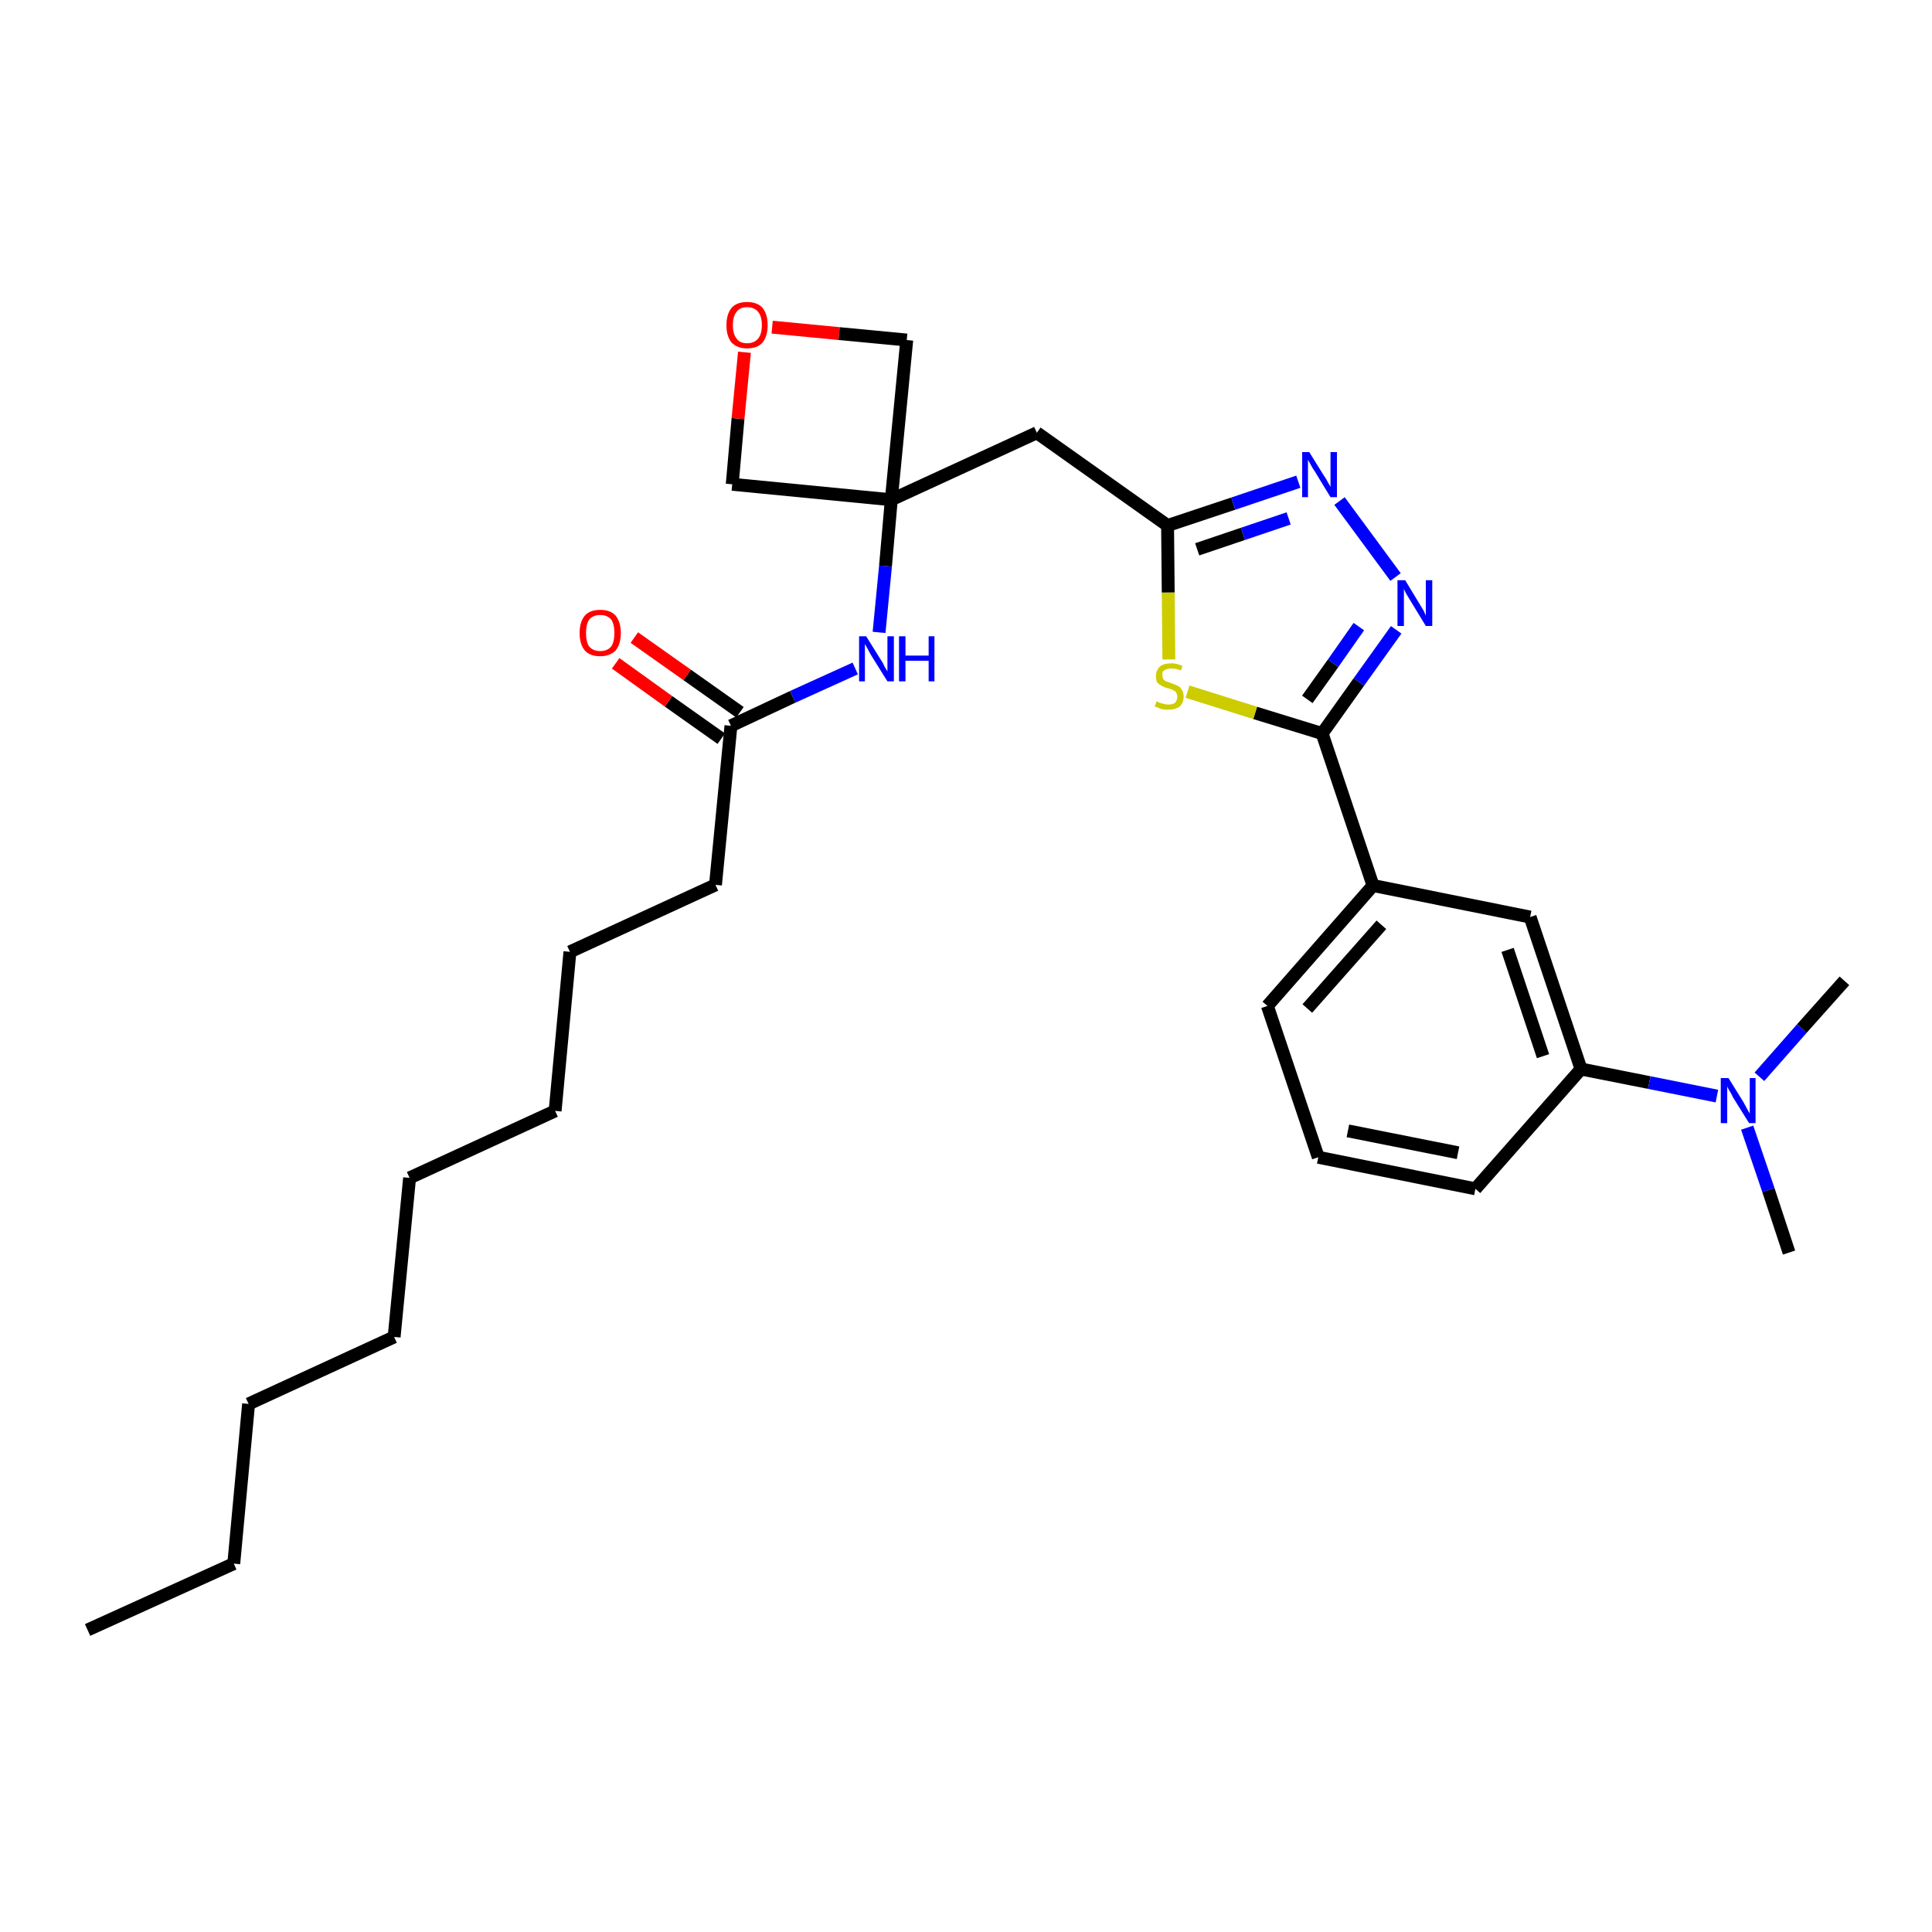 <?xml version='1.0' encoding='iso-8859-1'?>
<svg version='1.1' baseProfile='full'
              xmlns='http://www.w3.org/2000/svg'
                      xmlns:rdkit='http://www.rdkit.org/xml'
                      xmlns:xlink='http://www.w3.org/1999/xlink'
                  xml:space='preserve'
width='300px' height='300px' viewBox='0 0 300 300'>
<!-- END OF HEADER -->
<path class='bond-0 atom-0 atom-1' d='M 13.6,253.1 L 36.3,242.8' style='fill:none;fill-rule:evenodd;stroke:#000000;stroke-width:2.0px;stroke-linecap:butt;stroke-linejoin:miter;stroke-opacity:1' />
<path class='bond-1 atom-1 atom-2' d='M 36.3,242.8 L 38.6,218.0' style='fill:none;fill-rule:evenodd;stroke:#000000;stroke-width:2.0px;stroke-linecap:butt;stroke-linejoin:miter;stroke-opacity:1' />
<path class='bond-2 atom-2 atom-3' d='M 38.6,218.0 L 61.2,207.6' style='fill:none;fill-rule:evenodd;stroke:#000000;stroke-width:2.0px;stroke-linecap:butt;stroke-linejoin:miter;stroke-opacity:1' />
<path class='bond-3 atom-3 atom-4' d='M 61.2,207.6 L 63.6,182.9' style='fill:none;fill-rule:evenodd;stroke:#000000;stroke-width:2.0px;stroke-linecap:butt;stroke-linejoin:miter;stroke-opacity:1' />
<path class='bond-4 atom-4 atom-5' d='M 63.6,182.9 L 86.2,172.5' style='fill:none;fill-rule:evenodd;stroke:#000000;stroke-width:2.0px;stroke-linecap:butt;stroke-linejoin:miter;stroke-opacity:1' />
<path class='bond-5 atom-5 atom-6' d='M 86.2,172.5 L 88.5,147.8' style='fill:none;fill-rule:evenodd;stroke:#000000;stroke-width:2.0px;stroke-linecap:butt;stroke-linejoin:miter;stroke-opacity:1' />
<path class='bond-6 atom-6 atom-7' d='M 88.5,147.8 L 111.1,137.4' style='fill:none;fill-rule:evenodd;stroke:#000000;stroke-width:2.0px;stroke-linecap:butt;stroke-linejoin:miter;stroke-opacity:1' />
<path class='bond-7 atom-7 atom-8' d='M 111.1,137.4 L 113.5,112.7' style='fill:none;fill-rule:evenodd;stroke:#000000;stroke-width:2.0px;stroke-linecap:butt;stroke-linejoin:miter;stroke-opacity:1' />
<path class='bond-8 atom-8 atom-9' d='M 114.9,110.6 L 106.7,104.8' style='fill:none;fill-rule:evenodd;stroke:#000000;stroke-width:2.0px;stroke-linecap:butt;stroke-linejoin:miter;stroke-opacity:1' />
<path class='bond-8 atom-8 atom-9' d='M 106.7,104.8 L 98.5,99.0' style='fill:none;fill-rule:evenodd;stroke:#FF0000;stroke-width:2.0px;stroke-linecap:butt;stroke-linejoin:miter;stroke-opacity:1' />
<path class='bond-8 atom-8 atom-9' d='M 112.0,114.7 L 103.8,108.9' style='fill:none;fill-rule:evenodd;stroke:#000000;stroke-width:2.0px;stroke-linecap:butt;stroke-linejoin:miter;stroke-opacity:1' />
<path class='bond-8 atom-8 atom-9' d='M 103.8,108.9 L 95.6,103.0' style='fill:none;fill-rule:evenodd;stroke:#FF0000;stroke-width:2.0px;stroke-linecap:butt;stroke-linejoin:miter;stroke-opacity:1' />
<path class='bond-9 atom-8 atom-10' d='M 113.5,112.7 L 123.1,108.2' style='fill:none;fill-rule:evenodd;stroke:#000000;stroke-width:2.0px;stroke-linecap:butt;stroke-linejoin:miter;stroke-opacity:1' />
<path class='bond-9 atom-8 atom-10' d='M 123.1,108.2 L 132.8,103.8' style='fill:none;fill-rule:evenodd;stroke:#0000FF;stroke-width:2.0px;stroke-linecap:butt;stroke-linejoin:miter;stroke-opacity:1' />
<path class='bond-10 atom-10 atom-11' d='M 136.5,98.2 L 137.5,87.9' style='fill:none;fill-rule:evenodd;stroke:#0000FF;stroke-width:2.0px;stroke-linecap:butt;stroke-linejoin:miter;stroke-opacity:1' />
<path class='bond-10 atom-10 atom-11' d='M 137.5,87.9 L 138.4,77.6' style='fill:none;fill-rule:evenodd;stroke:#000000;stroke-width:2.0px;stroke-linecap:butt;stroke-linejoin:miter;stroke-opacity:1' />
<path class='bond-11 atom-11 atom-12' d='M 138.4,77.6 L 161.0,67.2' style='fill:none;fill-rule:evenodd;stroke:#000000;stroke-width:2.0px;stroke-linecap:butt;stroke-linejoin:miter;stroke-opacity:1' />
<path class='bond-26 atom-11 atom-27' d='M 138.4,77.6 L 113.7,75.2' style='fill:none;fill-rule:evenodd;stroke:#000000;stroke-width:2.0px;stroke-linecap:butt;stroke-linejoin:miter;stroke-opacity:1' />
<path class='bond-29 atom-29 atom-11' d='M 140.8,52.8 L 138.4,77.6' style='fill:none;fill-rule:evenodd;stroke:#000000;stroke-width:2.0px;stroke-linecap:butt;stroke-linejoin:miter;stroke-opacity:1' />
<path class='bond-12 atom-12 atom-13' d='M 161.0,67.2 L 181.3,81.6' style='fill:none;fill-rule:evenodd;stroke:#000000;stroke-width:2.0px;stroke-linecap:butt;stroke-linejoin:miter;stroke-opacity:1' />
<path class='bond-13 atom-13 atom-14' d='M 181.3,81.6 L 191.5,78.2' style='fill:none;fill-rule:evenodd;stroke:#000000;stroke-width:2.0px;stroke-linecap:butt;stroke-linejoin:miter;stroke-opacity:1' />
<path class='bond-13 atom-13 atom-14' d='M 191.5,78.2 L 201.6,74.8' style='fill:none;fill-rule:evenodd;stroke:#0000FF;stroke-width:2.0px;stroke-linecap:butt;stroke-linejoin:miter;stroke-opacity:1' />
<path class='bond-13 atom-13 atom-14' d='M 185.9,85.3 L 193.0,82.9' style='fill:none;fill-rule:evenodd;stroke:#000000;stroke-width:2.0px;stroke-linecap:butt;stroke-linejoin:miter;stroke-opacity:1' />
<path class='bond-13 atom-13 atom-14' d='M 193.0,82.9 L 200.1,80.5' style='fill:none;fill-rule:evenodd;stroke:#0000FF;stroke-width:2.0px;stroke-linecap:butt;stroke-linejoin:miter;stroke-opacity:1' />
<path class='bond-30 atom-26 atom-13' d='M 181.5,102.4 L 181.4,92.0' style='fill:none;fill-rule:evenodd;stroke:#CCCC00;stroke-width:2.0px;stroke-linecap:butt;stroke-linejoin:miter;stroke-opacity:1' />
<path class='bond-30 atom-26 atom-13' d='M 181.4,92.0 L 181.3,81.6' style='fill:none;fill-rule:evenodd;stroke:#000000;stroke-width:2.0px;stroke-linecap:butt;stroke-linejoin:miter;stroke-opacity:1' />
<path class='bond-14 atom-14 atom-15' d='M 208.0,77.8 L 216.7,89.6' style='fill:none;fill-rule:evenodd;stroke:#0000FF;stroke-width:2.0px;stroke-linecap:butt;stroke-linejoin:miter;stroke-opacity:1' />
<path class='bond-15 atom-15 atom-16' d='M 216.8,97.8 L 211.0,105.9' style='fill:none;fill-rule:evenodd;stroke:#0000FF;stroke-width:2.0px;stroke-linecap:butt;stroke-linejoin:miter;stroke-opacity:1' />
<path class='bond-15 atom-15 atom-16' d='M 211.0,105.9 L 205.3,113.9' style='fill:none;fill-rule:evenodd;stroke:#000000;stroke-width:2.0px;stroke-linecap:butt;stroke-linejoin:miter;stroke-opacity:1' />
<path class='bond-15 atom-15 atom-16' d='M 211.0,97.3 L 207.0,103.0' style='fill:none;fill-rule:evenodd;stroke:#0000FF;stroke-width:2.0px;stroke-linecap:butt;stroke-linejoin:miter;stroke-opacity:1' />
<path class='bond-15 atom-15 atom-16' d='M 207.0,103.0 L 203.0,108.6' style='fill:none;fill-rule:evenodd;stroke:#000000;stroke-width:2.0px;stroke-linecap:butt;stroke-linejoin:miter;stroke-opacity:1' />
<path class='bond-16 atom-16 atom-17' d='M 205.3,113.9 L 213.2,137.5' style='fill:none;fill-rule:evenodd;stroke:#000000;stroke-width:2.0px;stroke-linecap:butt;stroke-linejoin:miter;stroke-opacity:1' />
<path class='bond-25 atom-16 atom-26' d='M 205.3,113.9 L 194.9,110.7' style='fill:none;fill-rule:evenodd;stroke:#000000;stroke-width:2.0px;stroke-linecap:butt;stroke-linejoin:miter;stroke-opacity:1' />
<path class='bond-25 atom-16 atom-26' d='M 194.9,110.7 L 184.4,107.4' style='fill:none;fill-rule:evenodd;stroke:#CCCC00;stroke-width:2.0px;stroke-linecap:butt;stroke-linejoin:miter;stroke-opacity:1' />
<path class='bond-17 atom-17 atom-18' d='M 213.2,137.5 L 196.8,156.2' style='fill:none;fill-rule:evenodd;stroke:#000000;stroke-width:2.0px;stroke-linecap:butt;stroke-linejoin:miter;stroke-opacity:1' />
<path class='bond-17 atom-17 atom-18' d='M 214.5,143.6 L 203.0,156.6' style='fill:none;fill-rule:evenodd;stroke:#000000;stroke-width:2.0px;stroke-linecap:butt;stroke-linejoin:miter;stroke-opacity:1' />
<path class='bond-31 atom-25 atom-17' d='M 237.6,142.4 L 213.2,137.5' style='fill:none;fill-rule:evenodd;stroke:#000000;stroke-width:2.0px;stroke-linecap:butt;stroke-linejoin:miter;stroke-opacity:1' />
<path class='bond-18 atom-18 atom-19' d='M 196.8,156.2 L 204.7,179.7' style='fill:none;fill-rule:evenodd;stroke:#000000;stroke-width:2.0px;stroke-linecap:butt;stroke-linejoin:miter;stroke-opacity:1' />
<path class='bond-19 atom-19 atom-20' d='M 204.7,179.7 L 229.1,184.6' style='fill:none;fill-rule:evenodd;stroke:#000000;stroke-width:2.0px;stroke-linecap:butt;stroke-linejoin:miter;stroke-opacity:1' />
<path class='bond-19 atom-19 atom-20' d='M 209.3,175.6 L 226.4,179.0' style='fill:none;fill-rule:evenodd;stroke:#000000;stroke-width:2.0px;stroke-linecap:butt;stroke-linejoin:miter;stroke-opacity:1' />
<path class='bond-20 atom-20 atom-21' d='M 229.1,184.6 L 245.5,166.0' style='fill:none;fill-rule:evenodd;stroke:#000000;stroke-width:2.0px;stroke-linecap:butt;stroke-linejoin:miter;stroke-opacity:1' />
<path class='bond-21 atom-21 atom-22' d='M 245.5,166.0 L 256.1,168.1' style='fill:none;fill-rule:evenodd;stroke:#000000;stroke-width:2.0px;stroke-linecap:butt;stroke-linejoin:miter;stroke-opacity:1' />
<path class='bond-21 atom-21 atom-22' d='M 256.1,168.1 L 266.6,170.2' style='fill:none;fill-rule:evenodd;stroke:#0000FF;stroke-width:2.0px;stroke-linecap:butt;stroke-linejoin:miter;stroke-opacity:1' />
<path class='bond-24 atom-21 atom-25' d='M 245.5,166.0 L 237.6,142.4' style='fill:none;fill-rule:evenodd;stroke:#000000;stroke-width:2.0px;stroke-linecap:butt;stroke-linejoin:miter;stroke-opacity:1' />
<path class='bond-24 atom-21 atom-25' d='M 239.6,164.0 L 234.1,147.5' style='fill:none;fill-rule:evenodd;stroke:#000000;stroke-width:2.0px;stroke-linecap:butt;stroke-linejoin:miter;stroke-opacity:1' />
<path class='bond-22 atom-22 atom-23' d='M 271.3,175.1 L 274.6,184.8' style='fill:none;fill-rule:evenodd;stroke:#0000FF;stroke-width:2.0px;stroke-linecap:butt;stroke-linejoin:miter;stroke-opacity:1' />
<path class='bond-22 atom-22 atom-23' d='M 274.6,184.8 L 277.8,194.5' style='fill:none;fill-rule:evenodd;stroke:#000000;stroke-width:2.0px;stroke-linecap:butt;stroke-linejoin:miter;stroke-opacity:1' />
<path class='bond-23 atom-22 atom-24' d='M 273.2,167.2 L 279.8,159.7' style='fill:none;fill-rule:evenodd;stroke:#0000FF;stroke-width:2.0px;stroke-linecap:butt;stroke-linejoin:miter;stroke-opacity:1' />
<path class='bond-23 atom-22 atom-24' d='M 279.8,159.7 L 286.4,152.3' style='fill:none;fill-rule:evenodd;stroke:#000000;stroke-width:2.0px;stroke-linecap:butt;stroke-linejoin:miter;stroke-opacity:1' />
<path class='bond-27 atom-27 atom-28' d='M 113.7,75.2 L 114.6,65.0' style='fill:none;fill-rule:evenodd;stroke:#000000;stroke-width:2.0px;stroke-linecap:butt;stroke-linejoin:miter;stroke-opacity:1' />
<path class='bond-27 atom-27 atom-28' d='M 114.6,65.0 L 115.6,54.7' style='fill:none;fill-rule:evenodd;stroke:#FF0000;stroke-width:2.0px;stroke-linecap:butt;stroke-linejoin:miter;stroke-opacity:1' />
<path class='bond-28 atom-28 atom-29' d='M 119.9,50.8 L 130.3,51.8' style='fill:none;fill-rule:evenodd;stroke:#FF0000;stroke-width:2.0px;stroke-linecap:butt;stroke-linejoin:miter;stroke-opacity:1' />
<path class='bond-28 atom-28 atom-29' d='M 130.3,51.8 L 140.8,52.8' style='fill:none;fill-rule:evenodd;stroke:#000000;stroke-width:2.0px;stroke-linecap:butt;stroke-linejoin:miter;stroke-opacity:1' />
<path  class='atom-9' d='M 90.0 98.3
Q 90.0 96.6, 90.8 95.6
Q 91.6 94.7, 93.2 94.7
Q 94.8 94.7, 95.6 95.6
Q 96.4 96.6, 96.4 98.3
Q 96.4 100.0, 95.6 101.0
Q 94.7 101.9, 93.2 101.9
Q 91.6 101.9, 90.8 101.0
Q 90.0 100.0, 90.0 98.3
M 93.2 101.1
Q 94.3 101.1, 94.9 100.4
Q 95.4 99.7, 95.4 98.3
Q 95.4 96.9, 94.9 96.2
Q 94.3 95.5, 93.2 95.5
Q 92.1 95.5, 91.5 96.2
Q 91.0 96.9, 91.0 98.3
Q 91.0 99.7, 91.5 100.4
Q 92.1 101.1, 93.2 101.1
' fill='#FF0000'/>
<path  class='atom-10' d='M 134.5 98.8
L 136.8 102.5
Q 137.1 102.9, 137.4 103.6
Q 137.8 104.2, 137.8 104.3
L 137.8 98.8
L 138.8 98.8
L 138.8 105.8
L 137.8 105.8
L 135.3 101.8
Q 135.0 101.3, 134.7 100.7
Q 134.4 100.2, 134.3 100.0
L 134.3 105.8
L 133.4 105.8
L 133.4 98.8
L 134.5 98.8
' fill='#0000FF'/>
<path  class='atom-10' d='M 139.6 98.8
L 140.6 98.8
L 140.6 101.8
L 144.2 101.8
L 144.2 98.8
L 145.1 98.8
L 145.1 105.8
L 144.2 105.8
L 144.2 102.6
L 140.6 102.6
L 140.6 105.8
L 139.6 105.8
L 139.6 98.8
' fill='#0000FF'/>
<path  class='atom-14' d='M 203.3 70.2
L 205.6 73.9
Q 205.9 74.3, 206.2 74.9
Q 206.6 75.6, 206.6 75.6
L 206.6 70.2
L 207.6 70.2
L 207.6 77.2
L 206.6 77.2
L 204.1 73.1
Q 203.8 72.7, 203.5 72.1
Q 203.2 71.6, 203.1 71.4
L 203.1 77.2
L 202.2 77.2
L 202.2 70.2
L 203.3 70.2
' fill='#0000FF'/>
<path  class='atom-15' d='M 218.2 90.1
L 220.5 93.9
Q 220.7 94.2, 221.1 94.9
Q 221.4 95.6, 221.4 95.6
L 221.4 90.1
L 222.4 90.1
L 222.4 97.2
L 221.4 97.2
L 218.9 93.1
Q 218.6 92.6, 218.3 92.1
Q 218.0 91.5, 218.0 91.4
L 218.0 97.2
L 217.0 97.2
L 217.0 90.1
L 218.2 90.1
' fill='#0000FF'/>
<path  class='atom-22' d='M 268.4 167.4
L 270.7 171.1
Q 270.9 171.5, 271.3 172.2
Q 271.6 172.8, 271.7 172.9
L 271.7 167.4
L 272.6 167.4
L 272.6 174.4
L 271.6 174.4
L 269.1 170.4
Q 268.9 169.9, 268.5 169.3
Q 268.2 168.8, 268.2 168.6
L 268.2 174.4
L 267.2 174.4
L 267.2 167.4
L 268.4 167.4
' fill='#0000FF'/>
<path  class='atom-26' d='M 179.6 108.9
Q 179.7 108.9, 180.0 109.1
Q 180.3 109.2, 180.7 109.3
Q 181.0 109.4, 181.4 109.4
Q 182.1 109.4, 182.5 109.1
Q 182.8 108.7, 182.8 108.2
Q 182.8 107.8, 182.6 107.5
Q 182.5 107.3, 182.2 107.2
Q 181.9 107.0, 181.4 106.9
Q 180.7 106.7, 180.4 106.5
Q 180.0 106.3, 179.7 106.0
Q 179.5 105.6, 179.5 105.0
Q 179.5 104.1, 180.1 103.5
Q 180.7 103.0, 181.9 103.0
Q 182.7 103.0, 183.6 103.4
L 183.4 104.1
Q 182.5 103.8, 181.9 103.8
Q 181.2 103.8, 180.8 104.1
Q 180.4 104.3, 180.5 104.8
Q 180.5 105.2, 180.6 105.4
Q 180.8 105.7, 181.1 105.8
Q 181.4 105.9, 181.9 106.1
Q 182.5 106.3, 182.9 106.5
Q 183.3 106.7, 183.5 107.1
Q 183.8 107.5, 183.8 108.2
Q 183.8 109.1, 183.2 109.7
Q 182.5 110.2, 181.4 110.2
Q 180.8 110.2, 180.3 110.1
Q 179.9 109.9, 179.3 109.7
L 179.6 108.9
' fill='#CCCC00'/>
<path  class='atom-28' d='M 112.8 50.5
Q 112.8 48.8, 113.6 47.8
Q 114.4 46.9, 116.0 46.9
Q 117.6 46.9, 118.4 47.8
Q 119.2 48.8, 119.2 50.5
Q 119.2 52.2, 118.4 53.2
Q 117.6 54.1, 116.0 54.1
Q 114.5 54.1, 113.6 53.2
Q 112.8 52.2, 112.8 50.5
M 116.0 53.3
Q 117.1 53.3, 117.7 52.6
Q 118.3 51.9, 118.3 50.5
Q 118.3 49.1, 117.7 48.4
Q 117.1 47.7, 116.0 47.7
Q 114.9 47.7, 114.4 48.4
Q 113.8 49.1, 113.8 50.5
Q 113.8 51.9, 114.4 52.6
Q 114.9 53.3, 116.0 53.3
' fill='#FF0000'/>
</svg>
